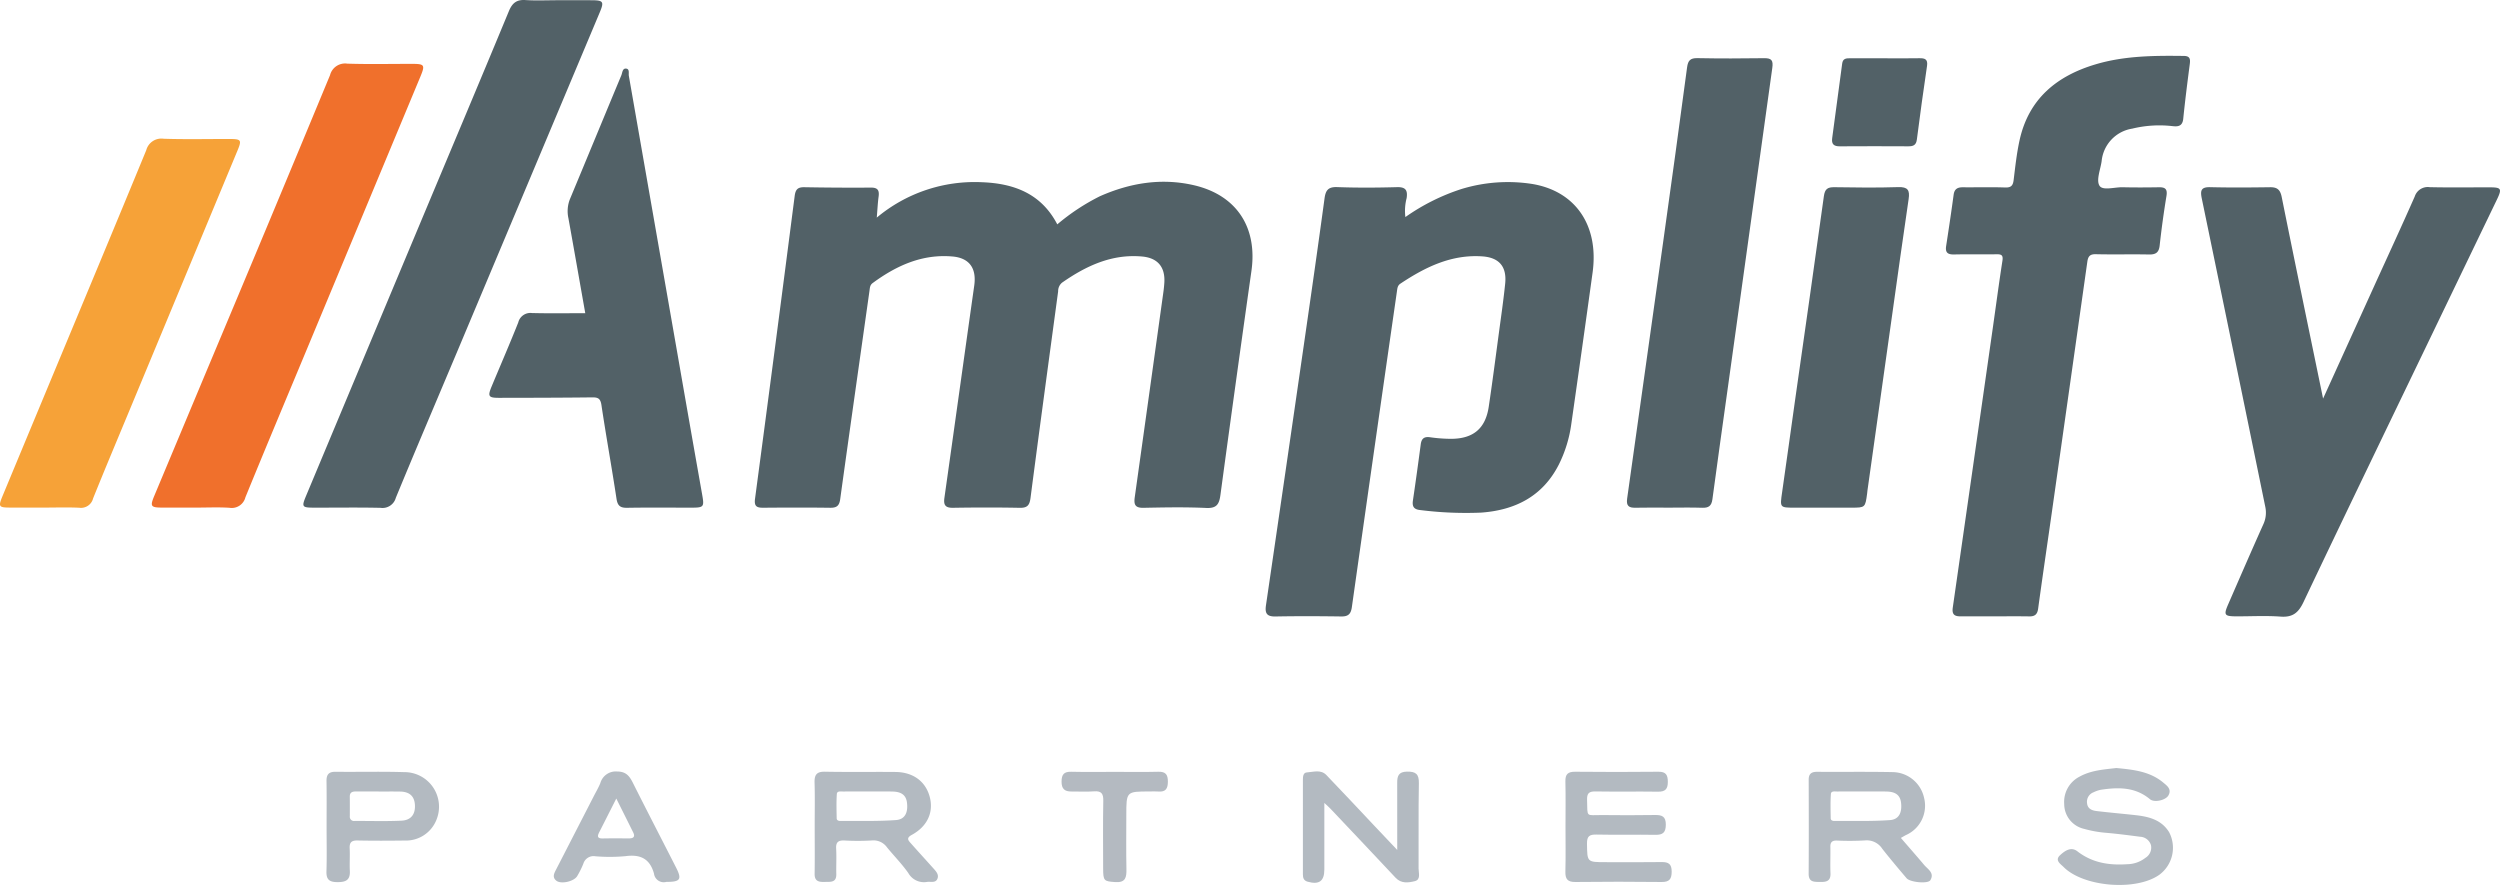 <svg xmlns="http://www.w3.org/2000/svg" id="Amplify_Logo_CMYK_Image" data-name="Amplify_Logo_CMYK Image" viewBox="0 0 490.64 173.677"><defs><style>.cls-1{fill:#526167}.cls-2{fill:#f0702c}.cls-3{fill:#f6a238}.cls-4{fill:#b3bac1}.cls-5{fill:#b4bac1}</style></defs><title>Amplify</title><path d="M241.592,41.384c-6.331-1.443-12.473-.428-18.37,2.181a41.763,41.763,0,0,0-8.364,5.52c-3.17-6.099-8.591-8.052-14.847-8.274a29.913,29.913,0,0,0-20.58,6.949c.143-1.703.196-2.915.359-4.111.162-1.191-.122-1.79-1.483-1.78q-6.539.046-13.079-.075c-1.294-.024-1.742.417-1.91,1.727q-3.823,29.724-7.782,59.429c-.202,1.515.385,1.758,1.652,1.747,4.361-.038,8.722-.049,13.082.008,1.257.016,1.798-.35,1.981-1.675,1.881-13.638,3.828-27.267,5.749-40.9.08-.571.076-1.122.626-1.527,4.665-3.429,9.725-5.733,15.672-5.212,3.348.293,4.738,2.349,4.261,5.713-1.965,13.883-3.888,27.773-5.854,41.656-.199,1.407.179,1.975,1.691,1.95,4.36-.073,8.722-.081,13.082.005,1.487.029,1.938-.487,2.127-1.94,1.757-13.526,3.6-27.04,5.422-40.557a2.153,2.153,0,0,1,.76-1.69c4.724-3.298,9.766-5.67,15.719-5.135,3.102.279,4.562,2.105,4.36,5.176-.038.575-.094,1.15-.173,1.721q-2.8,20.166-5.628,40.327c-.209,1.471.071,2.128,1.718,2.095,4.103-.083,8.215-.165,12.31.03,2.084.099,2.545-.778,2.786-2.563q2.972-21.986,6.083-43.953C254.178,49.67,250.047,43.311,241.592,41.384Z" class="cls-1" transform="translate(-7.36 -5.051)"/><path d="M319.915,58.545c1.275-9.234-3.349-15.989-11.867-17.393a31.129,31.129,0,0,0-13.868.995A40.895,40.895,0,0,0,283.175,47.653a9.903,9.903,0,0,1,.246-3.718c.225-1.535-.179-2.203-1.895-2.154-3.908.11-7.825.134-11.73-.01-1.789-.066-2.274.638-2.493,2.255-1.261,9.325-2.599,18.639-3.944,27.952q-3.747,25.944-7.547,51.881c-.232,1.583.19,2.212,1.871,2.18,4.294-.081,8.592-.067,12.887-.003,1.362.02,1.905-.448,2.099-1.822q4.384-30.995,8.847-61.979c.083-.579.113-1.137.671-1.508,4.874-3.248,10.001-5.772,16.078-5.36,3.323.226,4.836,2.015,4.496,5.341-.332,3.248-.804,6.481-1.239,9.718-.647,4.822-1.27,9.649-1.989,14.461-.634,4.243-3.008,6.257-7.339,6.287a30.058,30.058,0,0,1-4.208-.315c-1.16-.156-1.652.298-1.798,1.401-.489,3.68-.993,7.359-1.537,11.031-.181,1.22.239,1.75,1.479,1.867a71.89,71.89,0,0,0,11.89.498c6.691-.48,12.08-3.185,15.256-9.403a25.502,25.502,0,0,0,2.468-8.04Q317.87,73.384,319.915,58.545Z" class="cls-1" transform="translate(-7.36 -5.051)"/><path d="M435.976,16.029c-5.84-.074-11.667-.042-17.339,1.647-7.668,2.283-13.149,6.795-14.929,14.922-.56,2.557-.842,5.18-1.159,7.784-.133,1.093-.502,1.507-1.676,1.465-2.754-.099-5.513-.012-8.27-.041-1.052-.011-1.677.317-1.831,1.466-.453,3.363-.955,6.72-1.473,10.073-.203,1.315.355,1.677,1.597,1.647,2.756-.066,5.514.012,8.271-.038.971-.018,1.354.155,1.182,1.266-.686,4.428-1.273,8.871-1.906,13.307q-3.905,27.38-7.838,54.757c-.199,1.372.345,1.737,1.535,1.73,2.244-.013,4.488-.004,6.733-.004s4.489-.027,6.733.012c1.093.019,1.595-.383,1.75-1.52.846-6.216,1.768-12.422,2.651-18.634Q413.52,81.15,417.01,56.428c.149-1.061.503-1.517,1.687-1.487,3.46.088,6.925-.018,10.386.056,1.336.028,1.97-.353,2.125-1.768q.534-4.868,1.332-9.705c.224-1.348-.218-1.741-1.473-1.72-2.372.04-4.746.054-7.117-.004-1.584-.039-3.925.715-4.552-.302-.679-1.102.189-3.174.421-4.818a7.151,7.151,0,0,1,6.008-6.385,22.536,22.536,0,0,1,7.624-.52c1.063.12,2.213.277,2.383-1.408.36-3.566.813-7.124,1.277-10.679C437.238,16.722,437.219,16.044,435.976,16.029Z" class="cls-1" transform="translate(-7.36 -5.051)"/><path d="M495.935,41.817c-3.91-.006-7.821.061-11.728-.033a2.689,2.689,0,0,0-2.937,1.826c-2.632,5.967-5.373,11.886-8.071,17.824-3.248,7.149-6.493,14.299-9.919,21.841-2.785-13.507-5.496-26.533-8.124-39.576-.29-1.439-.898-1.923-2.297-1.903-3.909.055-7.821.087-11.728-.011-1.8-.045-1.98.659-1.661,2.201q6.264,30.25,12.463,60.513a5.433,5.433,0,0,1-.405,3.502c-2.33,5.191-4.59,10.414-6.864,15.63-.93,2.132-.761,2.375,1.621,2.381,2.884.007,5.78-.159,8.649.052,2.346.173,3.491-.726,4.484-2.817,8.008-16.864,16.136-33.67,24.233-50.491q6.863-14.259,13.734-28.515C498.428,42.065,498.269,41.821,495.935,41.817Z" class="cls-1" transform="translate(-7.36 -5.051)"/><path d="M123.566,5.099c-2.243-.017-4.486-.004-6.729-.004-2.115-0-4.237.104-6.343-.032-1.761-.114-2.605.587-3.273,2.199C101.424,21.257,95.536,35.214,89.684,49.186Q78.572,75.717,67.475,102.253c-.971,2.32-.893,2.427,1.687,2.43,4.294.004,8.589-.062,12.881.034a2.704,2.704,0,0,0,2.998-1.968c3.972-9.633,8.062-19.217,12.101-28.822q13.973-33.233,27.933-66.472C125.938,5.399,125.757,5.115,123.566,5.099Z" class="cls-1" transform="translate(-7.36 -5.051)"/><path d="M89.86,20.099c.96-2.306.823-2.511-1.634-2.513-4.232-.004-8.467.092-12.695-.044a3.045,3.045,0,0,0-3.399,2.257Q60.123,48.782,47.961,77.702q-5.146,12.302-10.297,24.603c-.898,2.149-.747,2.36,1.638,2.366,2.18.005,4.36.001,6.541.001s4.367-.105,6.538.034a2.765,2.765,0,0,0,3.141-2.054c3.917-9.592,7.933-19.144,11.916-28.709Q78.651,47.021,89.86,20.099Z" class="cls-2" transform="translate(-7.36 -5.051)"/><path d="M140.326,74.547Q135.555,47.238,130.774,19.932c-.088-.499.208-1.374-.576-1.423-.689-.043-.692.833-.897,1.325-3.371,8.081-6.704,16.177-10.073,24.259a6.412,6.412,0,0,0-.32,3.748c1.114,6.163,2.191,12.333,3.313,18.674-3.554,0-7.007.061-10.456-.029a2.456,2.456,0,0,0-2.692,1.845c-1.674,4.217-3.486,8.379-5.23,12.569-.806,1.937-.619,2.233,1.475,2.229,6.087-.009,12.173-.018,18.259-.091,1.153-.014,1.628.226,1.819,1.506.917,6.135,2.028,12.241,2.955,18.375.209,1.387.725,1.812,2.082,1.79,4.228-.071,8.458-.023,12.687-.027,2.37-.002,2.469-.166,2.047-2.546Q142.728,88.345,140.326,74.547Z" class="cls-1" transform="translate(-7.36 -5.051)"/><path d="M353.575,16.471c-4.358.061-8.719.077-13.077-.01-1.408-.028-1.858.466-2.038,1.814q-2.273,17.034-4.666,34.052-3.522,25.294-7.098,50.58c-.204,1.438.336,1.825,1.652,1.791,2.178-.057,4.359-.015,6.538-.015s4.361-.058,6.538.022c1.261.046,1.834-.364,2.007-1.666.988-7.423,2.048-14.836,3.076-22.253q4.323-31.193,8.674-62.382C355.393,16.91,355.062,16.451,353.575,16.471Z" class="cls-1" transform="translate(-7.36 -5.051)"/><path d="M52.372,32.329c-4.296-.008-8.596.095-12.888-.048a3.067,3.067,0,0,0-3.421,2.25c-6.04,14.676-12.165,29.318-18.264,43.97Q12.82,90.465,7.846,102.43c-.845,2.04-.715,2.225,1.412,2.236,2.244.012,4.489.003,6.733.003,2.309,0,4.621-.083,6.924.03a2.445,2.445,0,0,0,2.714-1.828c2.199-5.461,4.482-10.889,6.742-16.326Q43.167,60.575,53.967,34.606C54.836,32.514,54.707,32.333,52.372,32.329Z" class="cls-3" transform="translate(-7.36 -5.051)"/><path d="M370.674,104.683c2.748-.001,2.748-.001,3.122-2.775.026-.19.035-.383.061-.573q2.418-17.206,4.839-34.412c1.071-7.605,2.122-15.213,3.245-22.81.258-1.743-.16-2.403-2.061-2.34-4.162.138-8.333.085-12.498.018-1.336-.022-1.88.34-2.077,1.769-1.821,13.252-3.733,26.492-5.611,39.737-.872,6.146-1.707,12.298-2.595,18.442-.422,2.919-.436,2.944,2.421,2.945q2.788.001,5.577 0Q367.885,104.684,370.674,104.683Z" class="cls-1" transform="translate(-7.36 -5.051)"/><path d="M368.429,33.768q6.725-.041,13.45-.002c.961.005,1.535-.217,1.677-1.332q.926-7.231,1.995-14.443c.191-1.299-.394-1.535-1.497-1.513-2.241.046-4.483.014-6.725.014-2.306 0-4.612.013-6.917-.007-.771-.007-1.386.078-1.511,1.035q-.958,7.324-1.963,14.642C366.773,33.361,367.277,33.775,368.429,33.768Z" class="cls-1" transform="translate(-7.36 -5.051)"/><path d="M384.969,174.78c-1.474-1.752-2.988-3.471-4.552-5.281.448-.254.715-.417.993-.561a6.292,6.292,0,0,0,3.563-7.299,6.407,6.407,0,0,0-6.202-5.058c-4.928-.096-9.859-.026-14.788-.056-1.102-.007-1.661.379-1.657,1.557.021,6.146.033,12.292-.006,18.438-.011,1.664,1.035,1.597,2.185,1.62,1.223.025,2.167-.104,2.099-1.705-.073-1.725.013-3.457-.024-5.185-.02-.907.341-1.254,1.244-1.236a53.298,53.298,0,0,0,5.566-.027,3.621,3.621,0,0,1,3.396,1.67c1.543,1.953,3.145,3.86,4.758,5.756.678.797,4.198,1.139,4.656.386C387.071,176.368,385.7,175.649,384.969,174.78Zm-6.696-8.78c-3.629.255-7.283.142-10.927.169-.329.002-.692-.13-.698-.509-.025-1.595-.08-3.196.035-4.784.047-.649.804-.48,1.285-.486,1.664-.02,3.328-.008,4.992-.006,1.536.002,3.072-.024,4.608.009,1.459.031,2.669.453,2.88,2.167C380.687,164.503,380.051,165.876,378.274,166.001Z" class="cls-4" transform="translate(-7.36 -5.051)"/><path d="M186.176,170.617c-.515-.581-1.061-1.07.12-1.711,3.072-1.665,4.325-4.456,3.533-7.447-.808-3.051-3.252-4.872-6.74-4.904-4.609-.043-9.221.039-13.829-.051-1.667-.033-2.083.65-2.038,2.173.086,2.879.025,5.762.026,8.643.001,3.073.036,6.147-.014,9.22-.025,1.505.87,1.629,2.008,1.593,1.089-.034,2.288.189,2.246-1.534-.04-1.664.066-3.333-.03-4.992-.076-1.303.441-1.662,1.666-1.604a46.601,46.601,0,0,0,5.375-.009,3.247,3.247,0,0,1,2.955,1.375c1.375,1.68,2.916,3.238,4.159,5.007a3.519,3.519,0,0,0,3.693,1.757c.725-.107,1.674.276,2.037-.642.321-.813-.292-1.449-.807-2.026C189.085,173.846,187.618,172.243,186.176,170.617Zm-2.984-4.623c-3.627.26-7.281.147-10.924.176-.329.003-.697-.126-.704-.502-.028-1.595-.081-3.195.029-4.783.046-.656.798-.489,1.278-.494,1.663-.02,3.327-.008,4.991-.006,1.536.002,3.072-.023,4.607.009,1.458.03,2.669.448,2.887,2.16C185.604,164.503,184.98,165.866,183.192,165.994Z" class="cls-4" transform="translate(-7.36 -5.051)"/><path d="M333.459,174.237c-3.653.057-7.306.019-10.96.019-3.703-0-3.625-.001-3.683-3.617-.024-1.492.487-1.831,1.879-1.8,3.844.086,7.691-.015,11.536.052,1.474.026,2.047-.456,2.055-1.988.009-1.62-.74-1.926-2.131-1.902-3.46.059-6.922.047-10.383.011-3.215-.034-2.844.601-2.942-2.99-.034-1.255.361-1.666,1.63-1.645,4.101.069,8.204-.013,12.305.046,1.427.021,1.921-.529,1.916-1.927-.005-1.337-.349-2.002-1.842-1.986q-8.171.086-16.344.001c-1.404-.013-1.953.467-1.918,1.896.072,2.947.022,5.896.022,8.844s.054,5.898-.023,8.844c-.038,1.46.409,2.072,1.963,2.054q8.459-.099,16.92-0c1.554.018,1.979-.6,1.976-2.056C335.433,174.629,334.823,174.216,333.459,174.237Z" class="cls-4" transform="translate(-7.36 -5.051)"/><path d="M426.478,165.03c-2.536-.283-5.08-.498-7.613-.801-.908-.109-1.796-.409-1.908-1.547a1.982,1.982,0,0,1,1.283-2.143,5.715,5.715,0,0,1,1.443-.493c3.416-.513,6.729-.56,9.616,1.854.864.722,3.073.2,3.609-.716.724-1.239-.244-1.92-1.008-2.557-2.657-2.212-5.914-2.528-9.194-2.847-2.459.291-4.945.441-7.206,1.685a5.57,5.57,0,0,0-3.027,5.39,5.004,5.004,0,0,0,3.923,4.87,22.771,22.771,0,0,0,4.325.773c2.222.191,4.436.484,6.649.77a2.311,2.311,0,0,1,2.135,1.672,2.349,2.349,0,0,1-1.102,2.473,5.919,5.919,0,0,1-3.557,1.244c-3.549.248-6.864-.263-9.792-2.532-1.26-.977-2.485-.07-3.385.757-1.104,1.013.072,1.713.698,2.338,3.918,3.913,14.176,4.736,18.74,1.536a6.586,6.586,0,0,0,1.956-8.381C431.567,165.937,429.085,165.321,426.478,165.03Z" class="cls-4" transform="translate(-7.36 -5.051)"/><path d="M285.822,158.77c.034-1.823-.61-2.314-2.341-2.283-1.644.029-1.916.864-1.911,2.182.017,4.196.006,8.392.006,13.19-1.691-1.786-2.99-3.154-4.285-4.526-3.205-3.395-6.387-6.812-9.623-10.177-1.087-1.131-2.54-.597-3.836-.512-.681.045-.77.752-.77,1.36q.001,9.32-.001,18.64c-0.0.69.148,1.23.941,1.45,2.243.623,3.264-.105,3.267-2.399.004-4.205.001-8.411.001-13.065.658.622.949.871,1.21,1.147,4.263,4.508,8.535,9.006,12.773,13.537,1.117,1.194,2.518.977,3.759.674,1.243-.303.746-1.612.752-2.499C285.803,169.914,285.717,164.34,285.822,158.77Z" class="cls-4" transform="translate(-7.36 -5.051)"/><path d="M86.67,156.586c-4.479-.14-8.965-.015-13.447-.069-1.351-.016-1.805.548-1.783,1.841.05,3.009.016,6.019.016,9.029-0,2.882.066,5.766-.026,8.644-.051,1.585.506,2.127,2.103,2.141,1.65.015,2.582-.356,2.487-2.204-.075-1.469.043-2.948-.032-4.417-.06-1.167.358-1.575,1.537-1.55,3.073.064,6.148.051,9.221.011a6.437,6.437,0,0,0,6.231-3.976A6.787,6.787,0,0,0,86.67,156.586Zm-.512,9.526c-3.061.144-6.133.045-9.201.053a.819.819,0,0,1-.94-.929c.001-1.278.009-2.556-.007-3.834-.011-.893.542-1.027,1.259-1.02,1.47.013,2.94.004,4.41.004v.01c1.406,0,2.812-.02,4.218.005,1.709.031,2.79.793,2.895,2.617C88.897,164.834,88.044,166.023,86.159,166.112Z" class="cls-4" transform="translate(-7.36 -5.051)"/><path d="M131.591,158.732c-.677-1.351-1.333-2.261-3.115-2.269a3.142,3.142,0,0,0-3.3,2.288c-.361.886-.854,1.719-1.293,2.574q-3.685,7.173-7.37,14.347c-.383.746-.841,1.55.051,2.235.938.72,3.476.131,4.086-.935a17.8,17.8,0,0,0,1.194-2.408,2.093,2.093,0,0,1,2.36-1.465,33.507,33.507,0,0,0,5.95-.025c2.92-.393,4.763.537,5.557,3.434a1.936,1.936,0,0,0,2.441,1.618c2.74.008,3.068-.5,1.898-2.8C137.236,169.791,134.372,164.282,131.591,158.732Zm-.766,10.859c-1.719-.001-3.439-.027-5.157.012-1.189.027-1.065-.522-.671-1.291,1.042-2.035,2.067-4.078,3.315-6.543,1.23,2.466,2.277,4.556,3.316,6.65C132.051,169.272,131.667,169.591,130.824,169.591Z" class="cls-4" transform="translate(-7.36 -5.051)"/><path d="M234.687,156.512c-2.814.074-5.63.022-8.446.022-2.879 0-5.76.05-8.638-.021-1.43-.035-1.899.526-1.906,1.922-.007,1.434.606,1.97,1.946,1.952,1.471-.02,2.95.086,4.413-.029,1.461-.114,1.858.437,1.831,1.855-.082,4.414-.035,8.83-.028,13.245.004,2.5.175,2.548,2.344,2.705,2.096.152,2.26-.954,2.226-2.582-.073-3.518-.022-7.038-.022-10.558,0-4.641,0-4.641,4.547-4.641.576,0,1.155-.042,1.727.008,1.447.126,1.882-.56,1.883-1.937C236.565,157.077,236.14,156.474,234.687,156.512Z" class="cls-5" transform="translate(-7.36 -5.051)"/></svg>